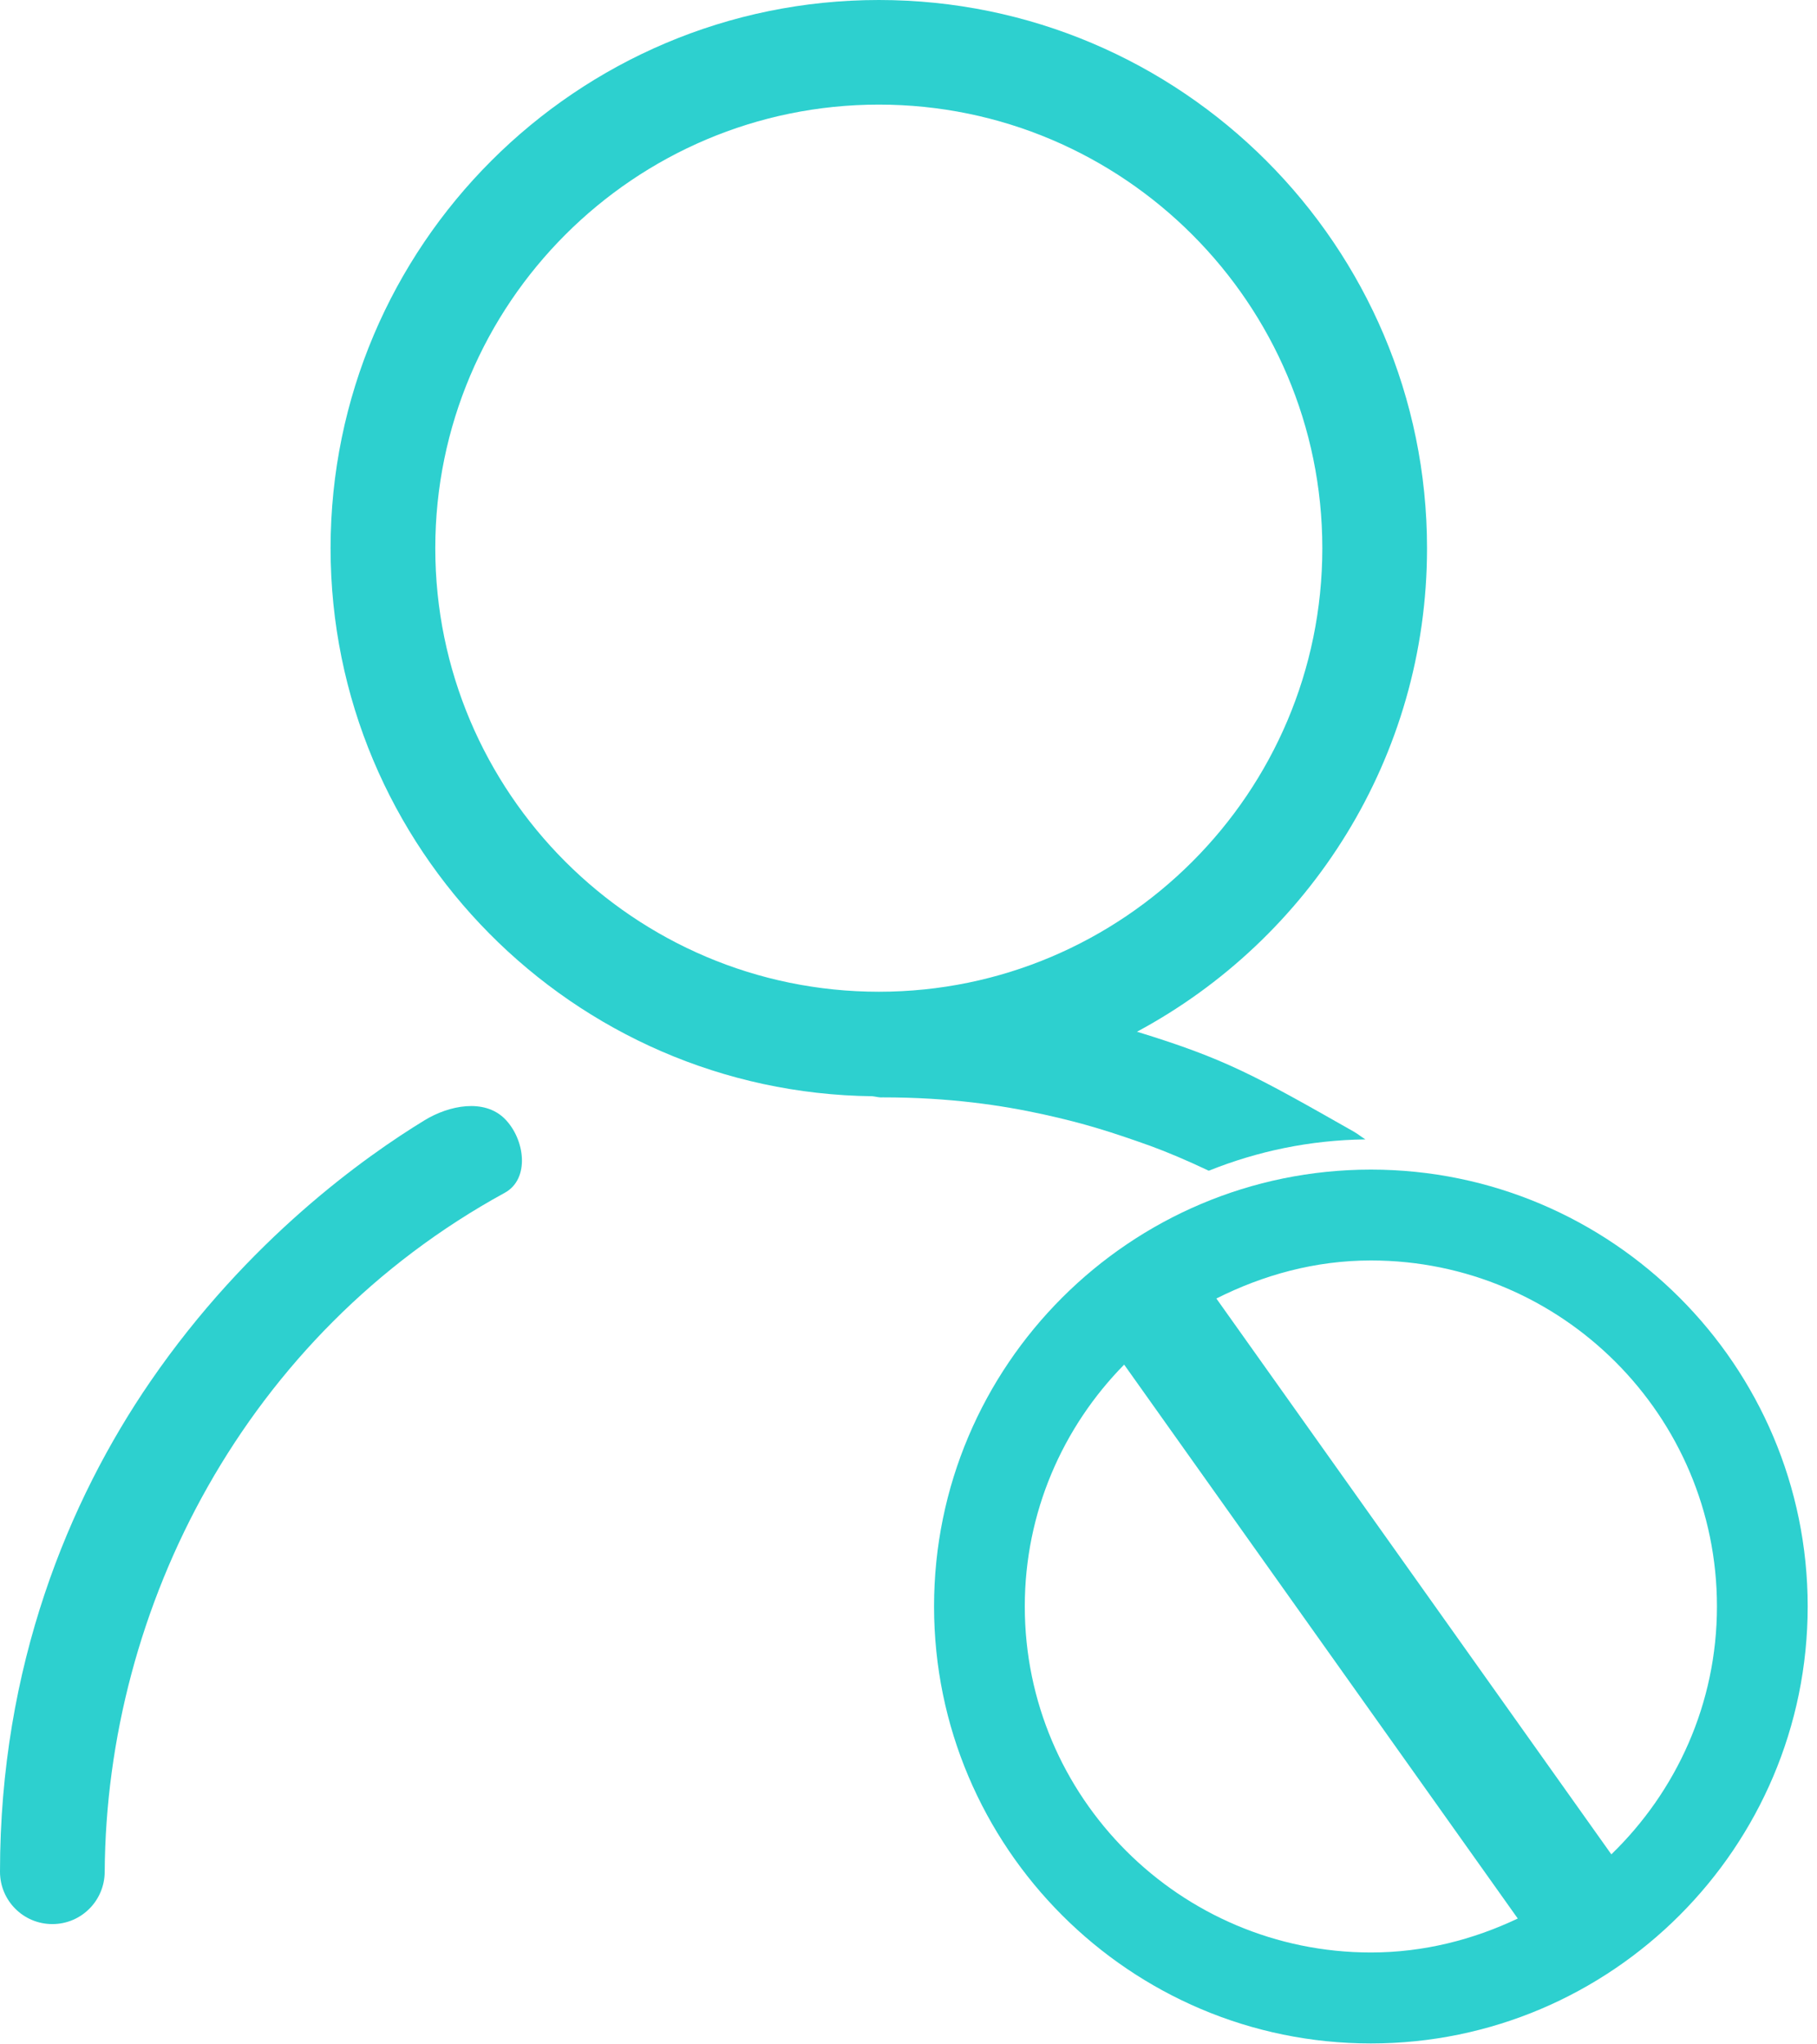 <?xml version="1.0" encoding="UTF-8"?>
<svg width="16px" height="18px" viewBox="0 0 16 18" version="1.1" xmlns="http://www.w3.org/2000/svg" xmlns:xlink="http://www.w3.org/1999/xlink">
    <!-- Generator: Sketch 45.1 (43504) - http://www.bohemiancoding.com/sketch -->
    <title>加入黑名单 copy 2@1x</title>
    <desc>Created with Sketch.</desc>
    <defs></defs>
    <g id="Welcome" stroke="none" stroke-width="1" fill="none" fill-rule="evenodd">
        <g id="Artboard-2" transform="translate(-397, -436)" fill="#2DD0CF">
            <g id="Group-14-Copy-2" transform="translate(397, 436)">
                <g id="Group-3" transform="translate(8, 9.992)">
                    <path d="M6.189,6.335 L2.711,1.441 C3.123,1.234 3.58,1.106 4.072,1.106 C5.752,1.106 7.119,2.473 7.119,4.152 C7.119,5.009 6.761,5.781 6.189,6.335 M1.024,4.152 C1.024,3.323 1.359,2.572 1.899,2.023 L5.365,6.9 C4.971,7.087 4.535,7.199 4.072,7.199 C2.392,7.199 1.024,5.833 1.024,4.152 M4.072,0.306 C1.95,0.306 0.225,2.031 0.225,4.152 C0.225,6.273 1.95,8 4.072,8 C6.192,8 7.918,6.273 7.918,4.152 C7.918,2.031 6.192,0.306 4.072,0.306" id="Fill-1"></path>
                </g>
                <path d="M3.738,9.864 C3.219,10.181 2.184,10.912 1.324,12.164 C0.605,13.211 -0,14.671 -0,16.48 C-0,16.735 0.206,16.941 0.461,16.941 C0.716,16.941 0.921,16.735 0.922,16.48 C0.936,14.149 2.16,11.752 4.445,10.502 C4.668,10.38 4.624,10.03 4.444,9.85 C4.264,9.671 3.955,9.731 3.738,9.864" id="Fill-4"></path>
                <path d="M7.739,8.732 C5.585,8.732 3.833,6.98 3.833,4.827 C3.833,2.673 5.585,0.921 7.739,0.921 C9.892,0.921 11.644,2.673 11.644,4.827 C11.644,6.98 9.892,8.732 7.739,8.732 M10.129,10.089 C10.277,10.143 10.457,10.219 10.644,10.308 C11.072,10.136 11.535,10.038 12.023,10.032 C11.991,10.012 11.956,9.984 11.925,9.966 C11.047,9.467 10.79,9.323 10.012,9.084 C11.531,8.269 12.566,6.667 12.566,4.827 C12.566,2.165 10.401,0 7.739,0 C5.077,0 2.911,2.165 2.911,4.827 C2.911,7.469 5.046,9.621 7.682,9.652 C7.713,9.655 7.741,9.665 7.773,9.662 C8.364,9.662 8.824,9.732 9.189,9.812 C9.553,9.892 9.796,9.97 10.129,10.089" id="Fill-7"></path>
            </g>
        </g>
    </g>
</svg>